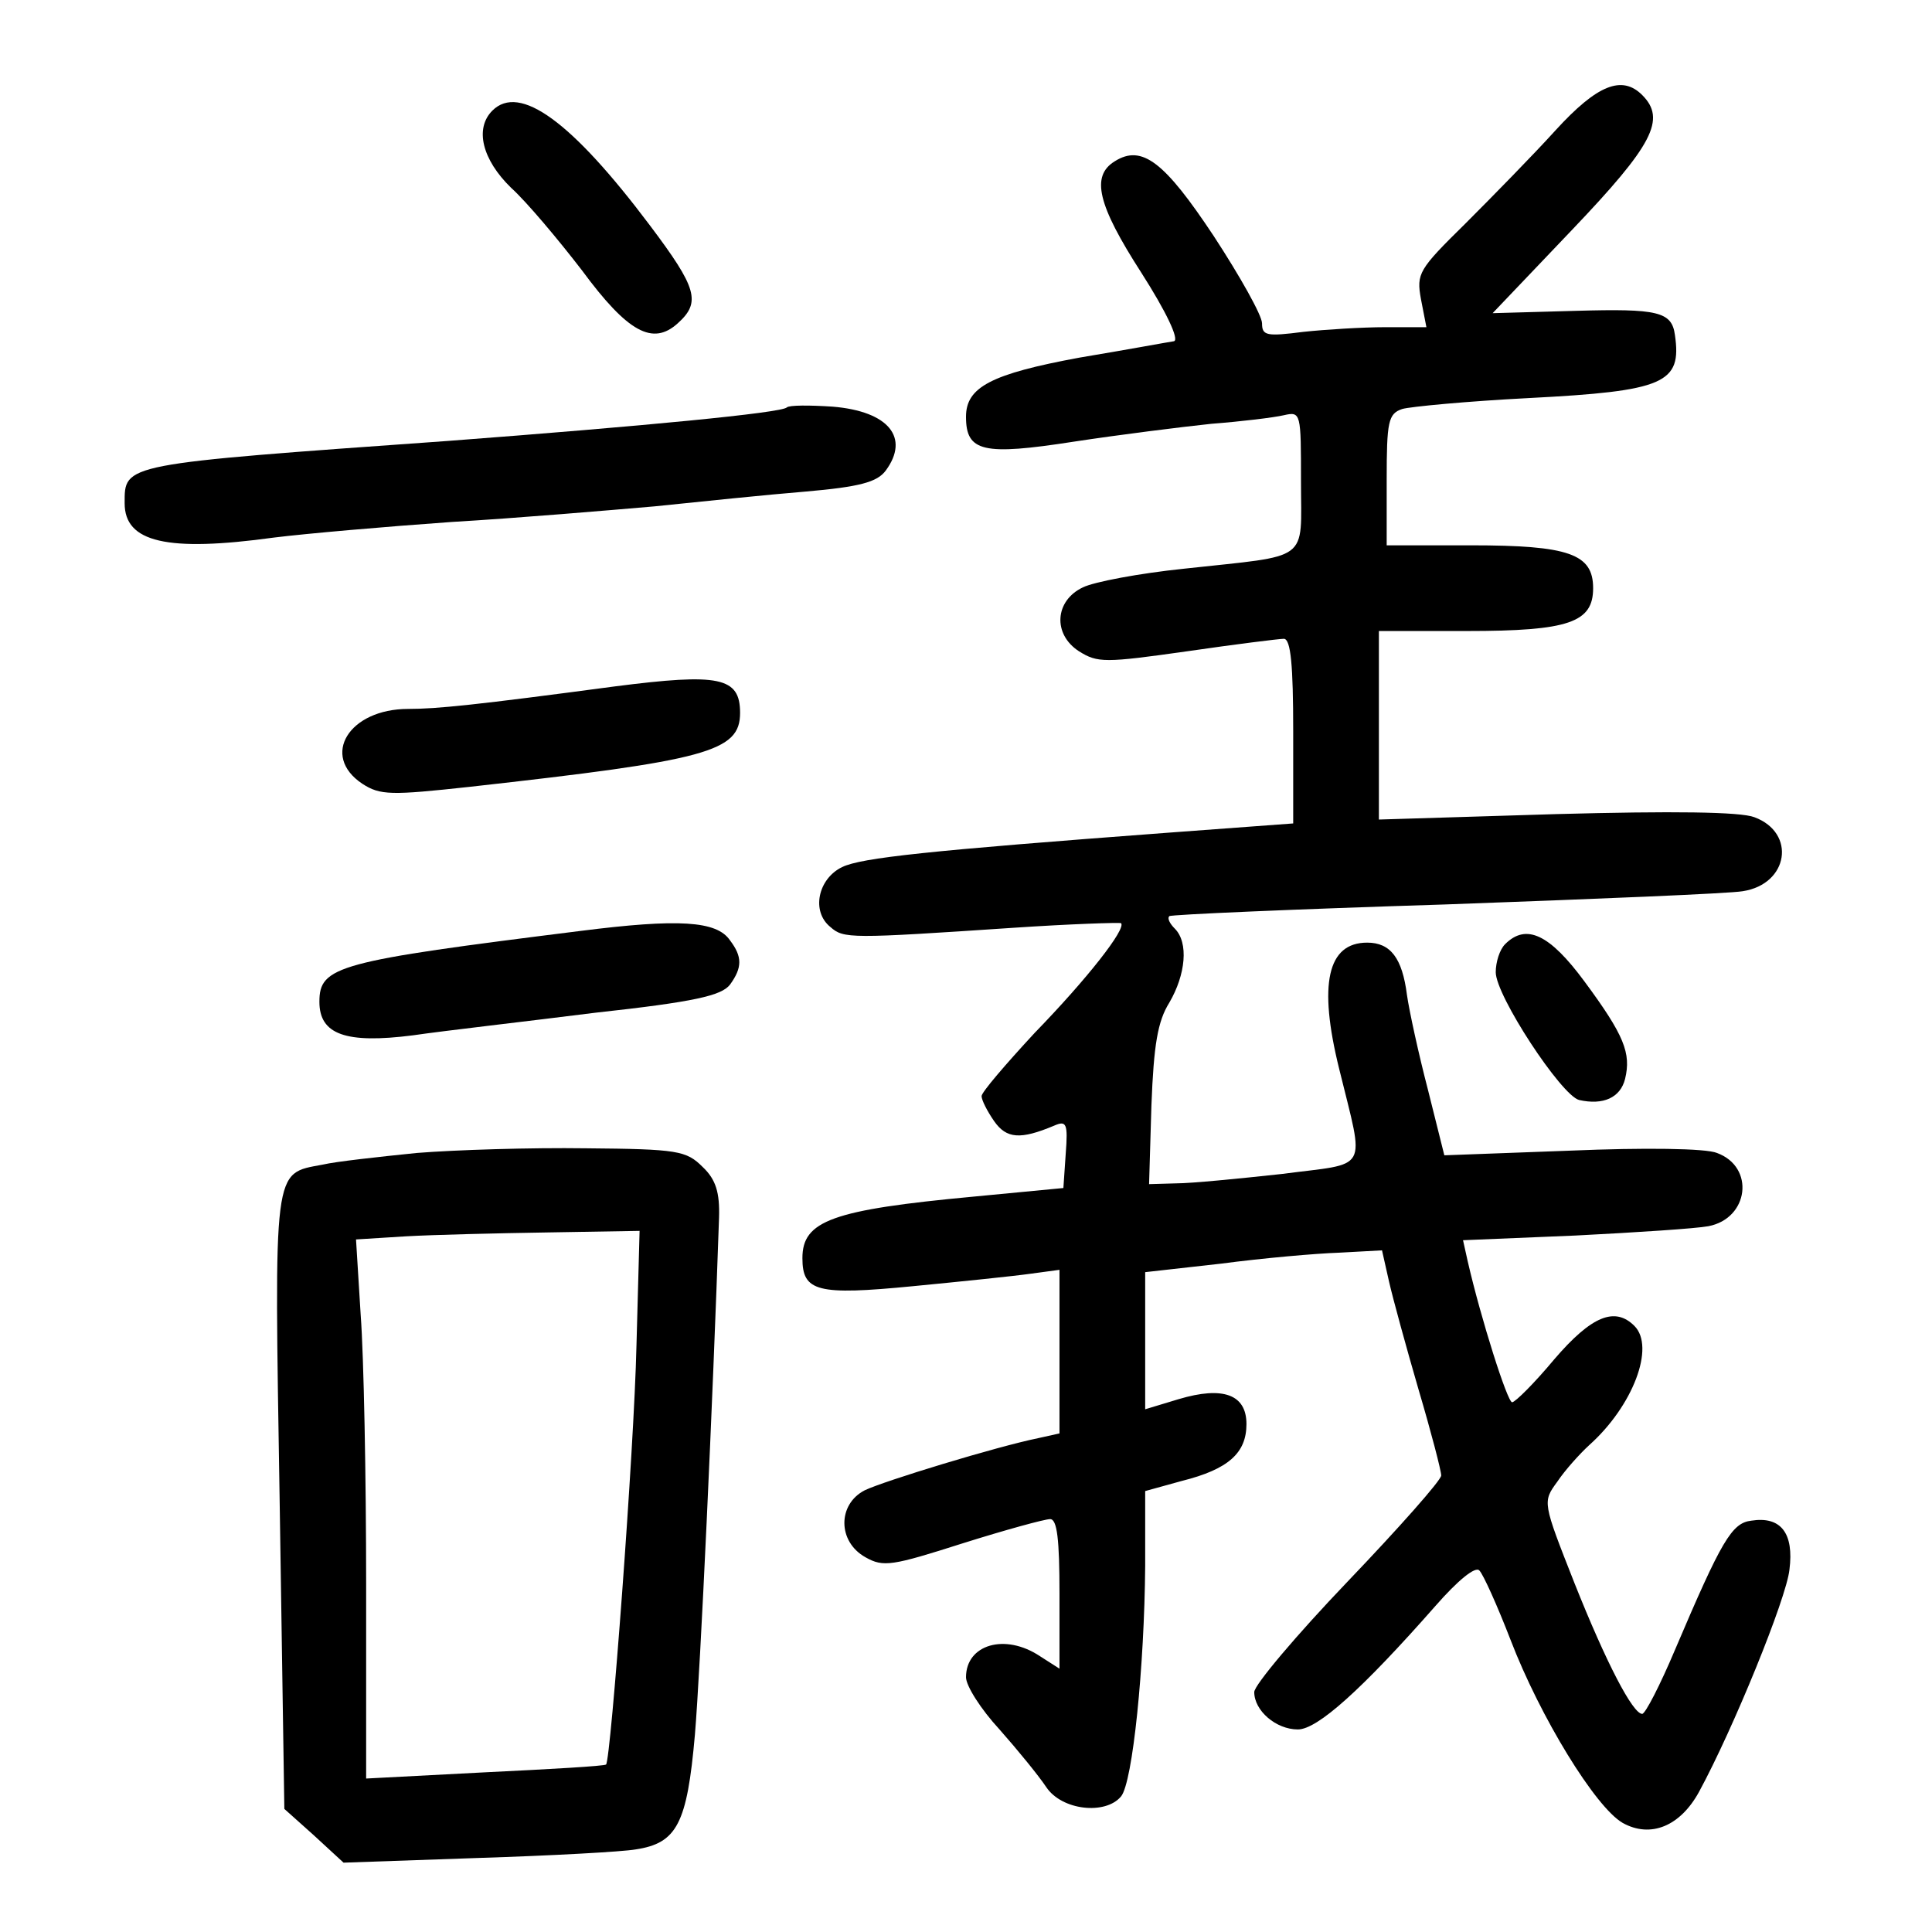 <?xml version="1.0" standalone="no"?>
<!DOCTYPE svg PUBLIC "-//W3C//DTD SVG 20010904//EN"
 "http://www.w3.org/TR/2001/REC-SVG-20010904/DTD/svg10.dtd">
<svg version="1.0" xmlns="http://www.w3.org/2000/svg"
 width="248pt" height="248pt" viewBox="0 0 248 248"
 preserveAspectRatio="xMidYMid meet">
<g transform="translate(0,248) scale(0.1,-0.1)"
fill="#000000" stroke="none">
<path d="M1997 2313 c-29 -32 -81 -85 -116 -120 -60 -59 -63 -64 -57 -97 l7
-36 -53 0 c-29 0 -77 -3 -105 -6 -47 -6 -53 -5 -53 11 0 10 -28 60 -62 112
-63 95 -92 118 -127 96 -31 -19 -22 -56 34 -143 32 -50 49 -86 42 -88 -7 -1
-61 -11 -121 -21 -114 -21 -146 -38 -146 -76 0 -45 22 -50 138 -32 59 9 139
19 177 23 39 3 80 8 93 11 22 5 22 3 22 -85 0 -105 14 -94 -150 -112 -58 -6
-116 -17 -130 -24 -36 -17 -39 -60 -5 -82 24 -15 33 -15 139 0 62 9 118 16
124 16 9 0 12 -35 12 -118 l0 -119 -162 -12 c-307 -23 -392 -32 -417 -44 -31
-15 -40 -57 -15 -77 17 -15 25 -15 234 -1 74 5 137 7 139 6 7 -7 -43 -71 -111
-141 -37 -40 -68 -76 -68 -81 0 -5 7 -19 16 -32 16 -23 34 -24 77 -6 16 7 18
3 15 -36 l-3 -44 -115 -11 c-182 -17 -220 -31 -220 -79 0 -43 19 -48 142 -36
62 6 130 13 151 16 l37 5 0 -105 0 -105 -27 -6 c-54 -11 -198 -55 -223 -67
-35 -18 -35 -66 1 -86 23 -13 34 -11 125 18 54 17 105 31 112 31 9 0 12 -26
12 -96 l0 -96 -25 16 c-45 30 -95 15 -95 -27 0 -11 19 -41 43 -67 23 -26 50
-59 60 -74 20 -30 76 -36 96 -12 15 18 30 167 31 296 l0 96 47 13 c60 15 83
36 83 73 0 38 -30 49 -87 32 l-43 -13 0 88 0 88 98 11 c53 7 121 13 151 14
l55 3 9 -40 c5 -22 22 -84 38 -139 16 -54 29 -104 29 -110 0 -6 -54 -67 -120
-136 -66 -69 -120 -133 -120 -142 0 -24 28 -48 56 -48 25 0 82 51 177 159 28
32 51 51 56 45 5 -5 23 -45 40 -89 38 -99 109 -215 144 -235 36 -20 74 -4 98
40 44 81 112 248 116 285 6 47 -11 69 -49 63 -25 -3 -38 -25 -98 -166 -19 -45
-38 -82 -42 -82 -12 0 -46 65 -87 168 -41 104 -41 104 -22 130 10 15 29 36 41
47 56 50 85 126 58 153 -25 25 -55 13 -103 -43 -25 -30 -50 -55 -54 -55 -6 0
-40 107 -57 181 l-6 27 144 6 c79 4 155 9 171 12 52 10 60 76 11 94 -14 6 -94
7 -188 3 l-162 -6 -21 84 c-12 46 -24 101 -27 122 -6 47 -21 67 -51 67 -51 0
-63 -53 -36 -162 33 -135 40 -120 -74 -135 -55 -6 -116 -12 -135 -12 l-35 -1
3 101 c3 78 8 108 23 132 21 36 25 77 7 95 -6 6 -10 13 -7 16 2 2 162 9 354
15 193 7 365 14 382 17 59 9 69 75 15 95 -18 7 -105 8 -254 4 l-228 -7 0 121
0 121 113 0 c131 0 162 11 162 55 0 44 -31 55 -157 55 l-108 0 0 84 c0 75 2
85 20 91 10 3 84 10 162 14 175 9 197 19 188 81 -4 30 -22 34 -127 31 l-107
-3 102 107 c104 109 121 142 90 173 -26 26 -58 13 -111 -45z"/>
<path d="M632 2338 c-23 -23 -13 -63 24 -99 20 -18 61 -67 91 -106 59 -80 91
-97 123 -68 30 27 25 45 -36 126 -100 133 -167 182 -202 147z"/>
<path d="M1010 1957 c-7 -7 -184 -24 -435 -43 -420 -30 -415 -29 -415 -80 0
-50 54 -63 192 -44 40 5 143 14 228 20 85 5 202 15 260 20 58 6 145 15 194 19
69 6 92 12 103 27 31 42 4 76 -68 82 -30 2 -56 2 -59 -1z"/>
<path d="M790 1599 c-180 -24 -229 -29 -266 -29 -76 0 -113 -60 -59 -96 23
-15 37 -15 138 -4 305 34 347 45 347 95 0 46 -27 51 -160 34z"/>
<path d="M745 1285 c-312 -39 -335 -45 -335 -91 0 -42 34 -54 120 -43 41 6
147 18 234 29 128 14 162 22 173 36 16 22 16 36 0 57 -17 25 -66 28 -192 12z"/>
<path d="M1932 1268 c-7 -7 -12 -23 -12 -36 0 -30 84 -158 107 -164 31 -7 53
3 59 27 8 33 -1 56 -52 125 -45 61 -75 75 -102 48z"/>
<path d="M535 1000 c-49 -5 -104 -11 -121 -15 -64 -12 -62 1 -55 -433 l6 -394
38 -34 38 -35 172 6 c95 3 186 8 203 11 53 8 66 33 76 147 7 82 23 427 31 664
1 32 -4 49 -21 65 -21 21 -32 23 -150 24 -70 1 -167 -2 -217 -6z m282 -247
c-3 -134 -33 -532 -39 -538 -2 -2 -72 -6 -155 -10 l-153 -8 0 249 c0 137 -3
293 -7 346 l-6 97 64 4 c35 2 117 4 182 5 l118 2 -4 -147z"/>
</g>
</svg>
